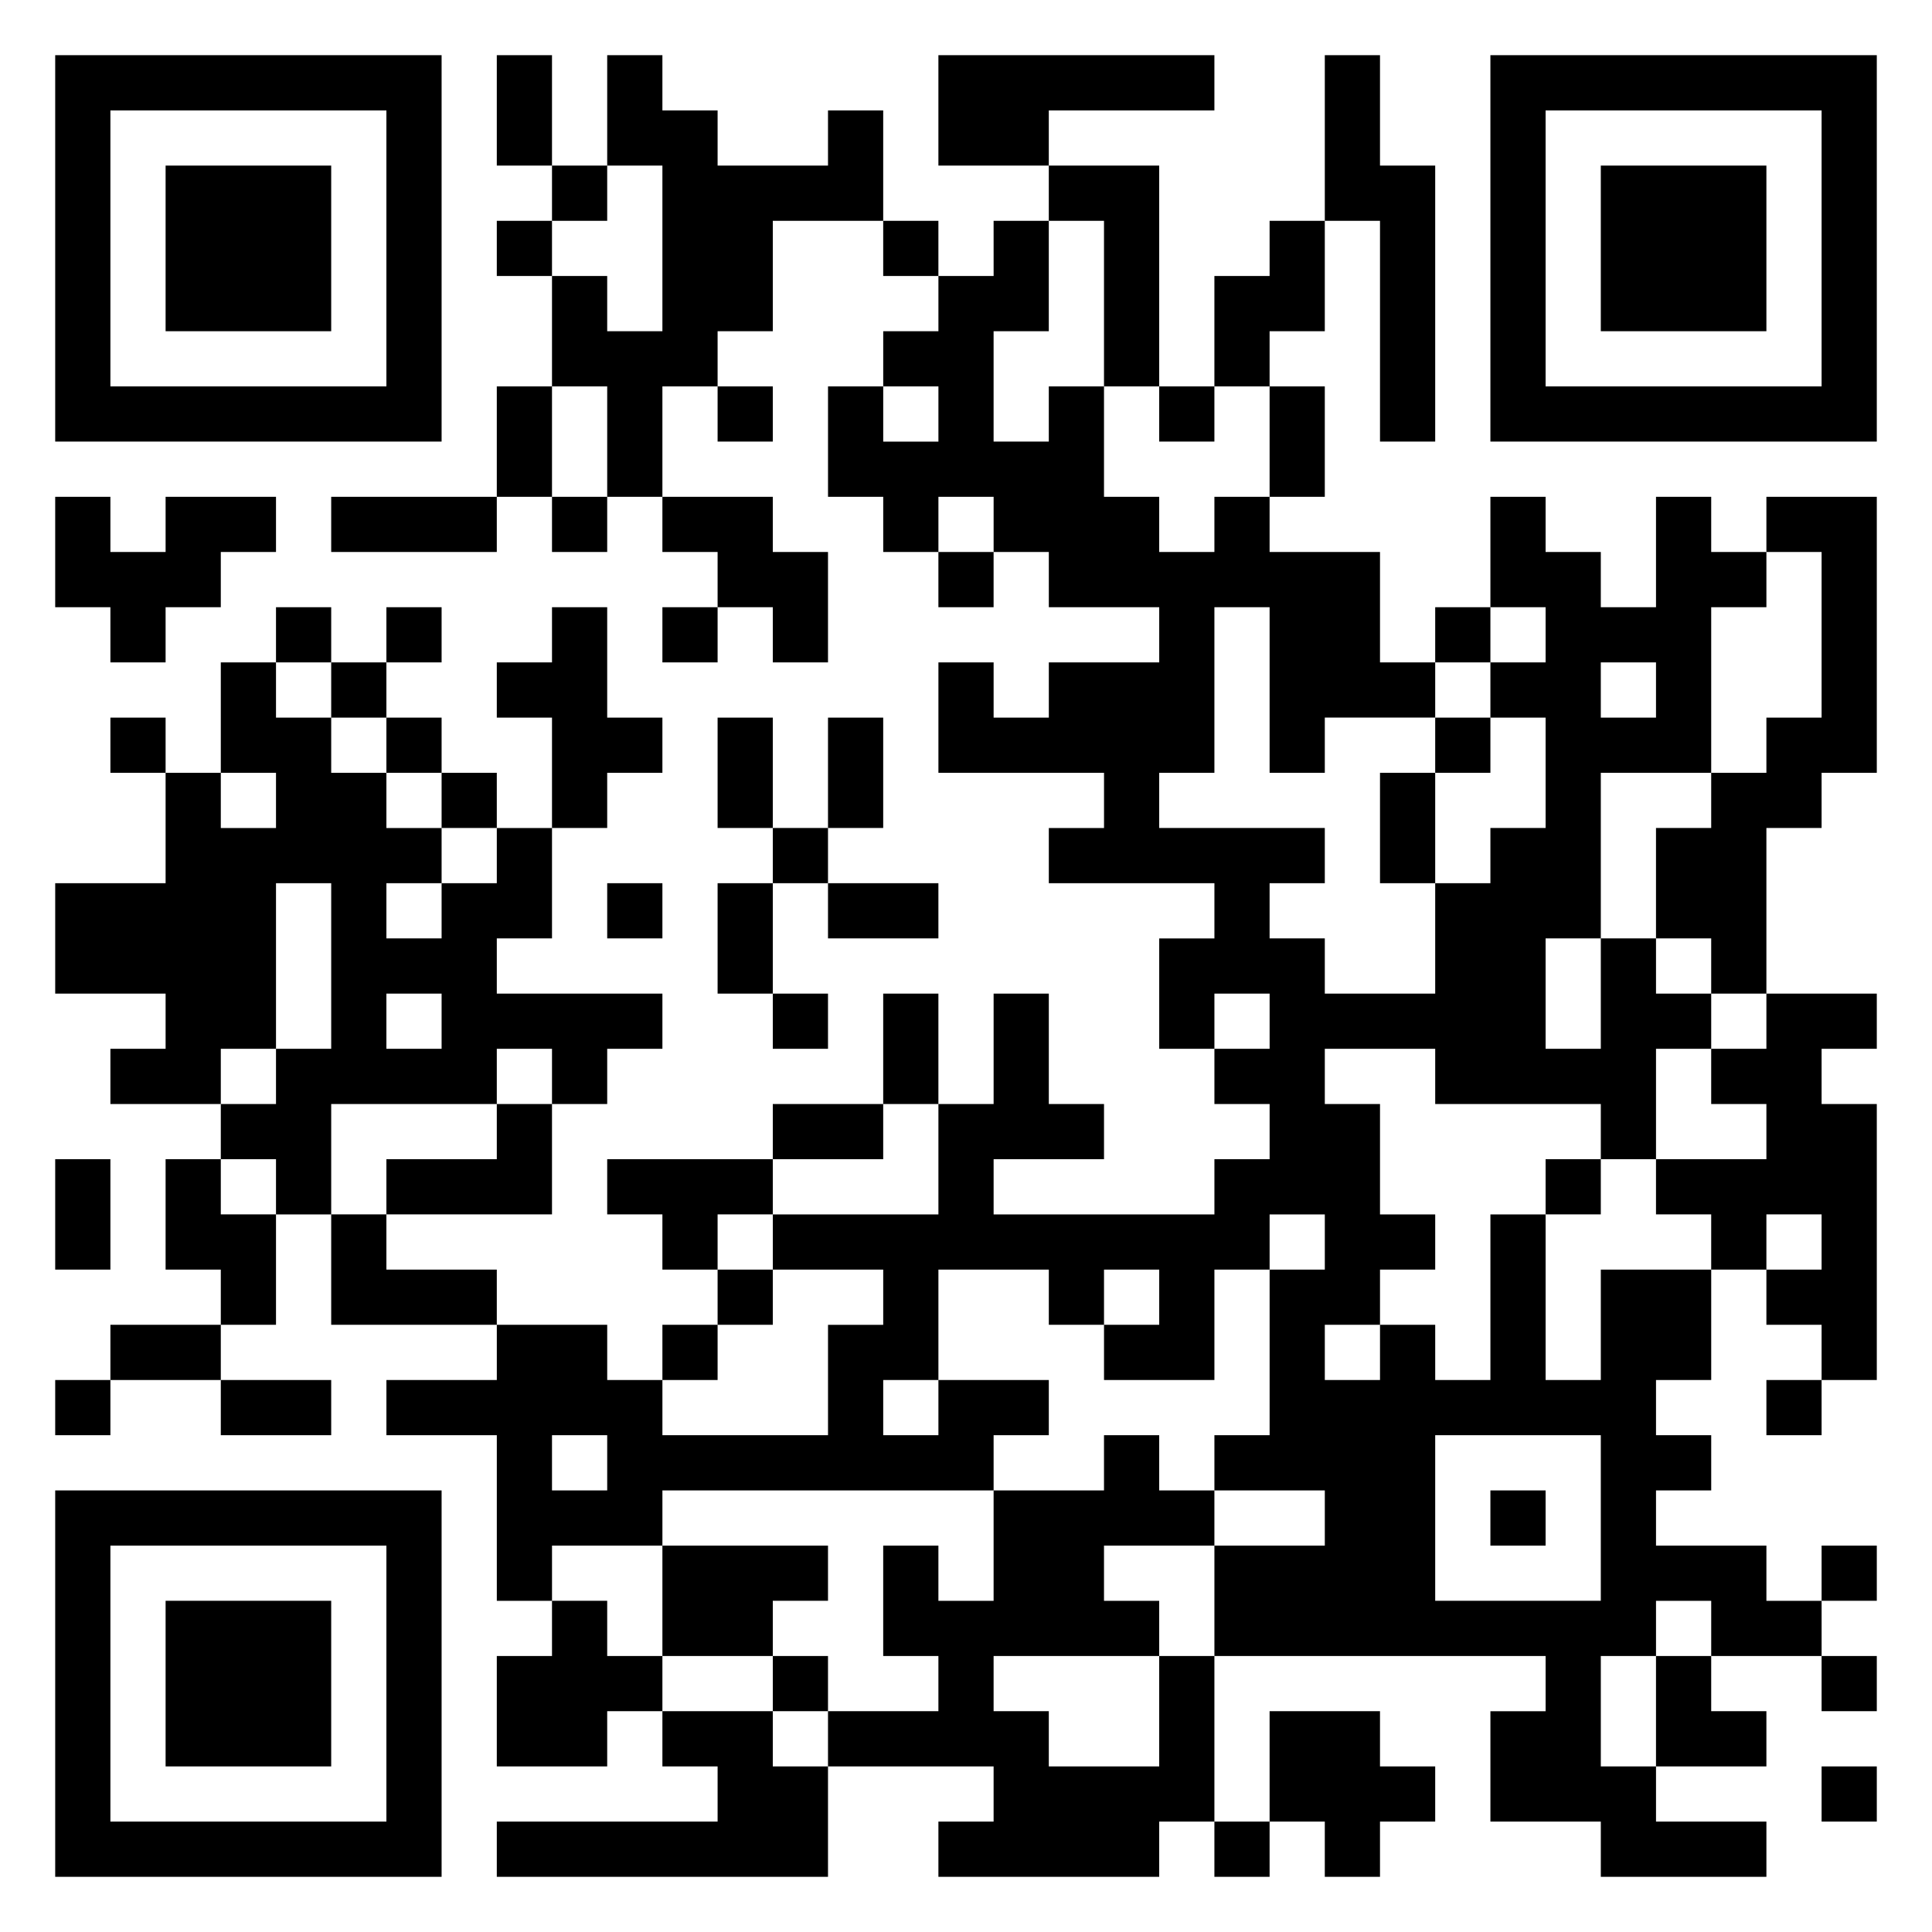 <svg xmlns="http://www.w3.org/2000/svg" viewBox="0 0 35 35"><path d="M1 1h7v7h-7zM9 1h1v2h-1zM11 1h1v1h1v1h2v-1h1v2h-2v2h-1v1h-1v2h-1v-2h-1v-2h1v1h1v-3h-1zM17 1h5v1h-3v1h-2zM24 1h1v2h1v5h-1v-4h-1zM27 1h7v7h-7zM2 2v5h5v-5zM28 2v5h5v-5zM3 3h3v3h-3zM10 3h1v1h-1zM19 3h2v4h-1v-3h-1zM29 3h3v3h-3zM9 4h1v1h-1zM16 4h1v1h-1zM18 4h1v2h-1v2h1v-1h1v2h1v1h1v-1h1v1h2v2h1v1h-2v1h-1v-3h-1v3h-1v1h3v1h-1v1h1v1h2v-2h1v-1h1v-2h-1v-1h1v-1h-1v-2h1v1h1v1h1v-2h1v1h1v1h-1v3h-2v3h-1v2h1v-2h1v1h1v1h-1v2h-1v-1h-3v-1h-2v1h1v2h1v1h-1v1h-1v1h1v-1h1v1h1v-3h1v3h1v-2h2v2h-1v1h1v1h-1v1h2v1h1v1h-2v-1h-1v1h-1v2h1v1h2v1h-3v-1h-2v-2h1v-1h-6v-2h2v-1h-2v-1h1v-3h1v-1h-1v1h-1v2h-2v-1h1v-1h-1v1h-1v-1h-2v2h-1v1h1v-1h2v1h-1v1h-6v1h-2v1h-1v-3h-2v-1h2v-1h2v1h1v1h3v-2h1v-1h-2v-1h3v-2h1v-2h1v2h1v1h-2v1h4v-1h1v-1h-1v-1h1v-1h-1v1h-1v-2h1v-1h-3v-1h1v-1h-3v-2h1v1h1v-1h2v-1h-2v-1h-1v-1h-1v1h-1v-1h-1v-2h1v1h1v-1h-1v-1h1v-1h1zM23 4h1v2h-1v1h-1v-2h1zM9 7h1v2h-1zM13 7h1v1h-1zM21 7h1v1h-1zM23 7h1v2h-1zM1 9h1v1h1v-1h2v1h-1v1h-1v1h-1v-1h-1zM6 9h3v1h-3zM10 9h1v1h-1zM12 9h2v1h1v2h-1v-1h-1v-1h-1zM32 9h2v5h-1v1h-1v3h-1v-1h-1v-2h1v-1h1v-1h1v-3h-1zM17 10h1v1h-1zM5 11h1v1h-1zM7 11h1v1h-1zM10 11h1v2h1v1h-1v1h-1v-2h-1v-1h1zM12 11h1v1h-1zM26 11h1v1h-1zM4 12h1v1h1v1h1v1h1v1h-1v1h1v-1h1v-1h1v2h-1v1h3v1h-1v1h-1v-1h-1v1h-3v2h-1v-1h-1v-1h1v-1h1v-3h-1v3h-1v1h-2v-1h1v-1h-2v-2h2v-2h1v1h1v-1h-1zM6 12h1v1h-1zM29 12v1h1v-1zM2 13h1v1h-1zM7 13h1v1h-1zM13 13h1v2h-1zM15 13h1v2h-1zM26 13h1v1h-1zM8 14h1v1h-1zM25 14h1v2h-1zM14 15h1v1h-1zM11 16h1v1h-1zM13 16h1v2h-1zM15 16h2v1h-2zM7 18v1h1v-1zM14 18h1v1h-1zM16 18h1v2h-1zM32 18h2v1h-1v1h1v5h-1v-1h-1v-1h1v-1h-1v1h-1v-1h-1v-1h2v-1h-1v-1h1zM9 20h1v2h-3v-1h2zM14 20h2v1h-2zM1 21h1v2h-1zM3 21h1v1h1v2h-1v-1h-1zM11 21h3v1h-1v1h-1v-1h-1zM28 21h1v1h-1zM6 22h1v1h2v1h-3zM13 23h1v1h-1zM2 24h2v1h-2zM12 24h1v1h-1zM1 25h1v1h-1zM4 25h2v1h-2zM32 25h1v1h-1zM10 26v1h1v-1zM20 26h1v1h1v1h-2v1h1v1h-3v1h1v1h2v-2h1v3h-1v1h-4v-1h1v-1h-3v-1h2v-1h-1v-2h1v1h1v-2h2zM26 26v3h3v-3zM1 27h7v7h-7zM27 27h1v1h-1zM2 28v5h5v-5zM12 28h3v1h-1v1h-2zM33 28h1v1h-1zM3 29h3v3h-3zM10 29h1v1h1v1h-1v1h-2v-2h1zM14 30h1v1h-1zM30 30h1v1h1v1h-2zM33 30h1v1h-1zM12 31h2v1h1v2h-6v-1h4v-1h-1zM23 31h2v1h1v1h-1v1h-1v-1h-1zM33 32h1v1h-1zM22 33h1v1h-1z"/></svg>